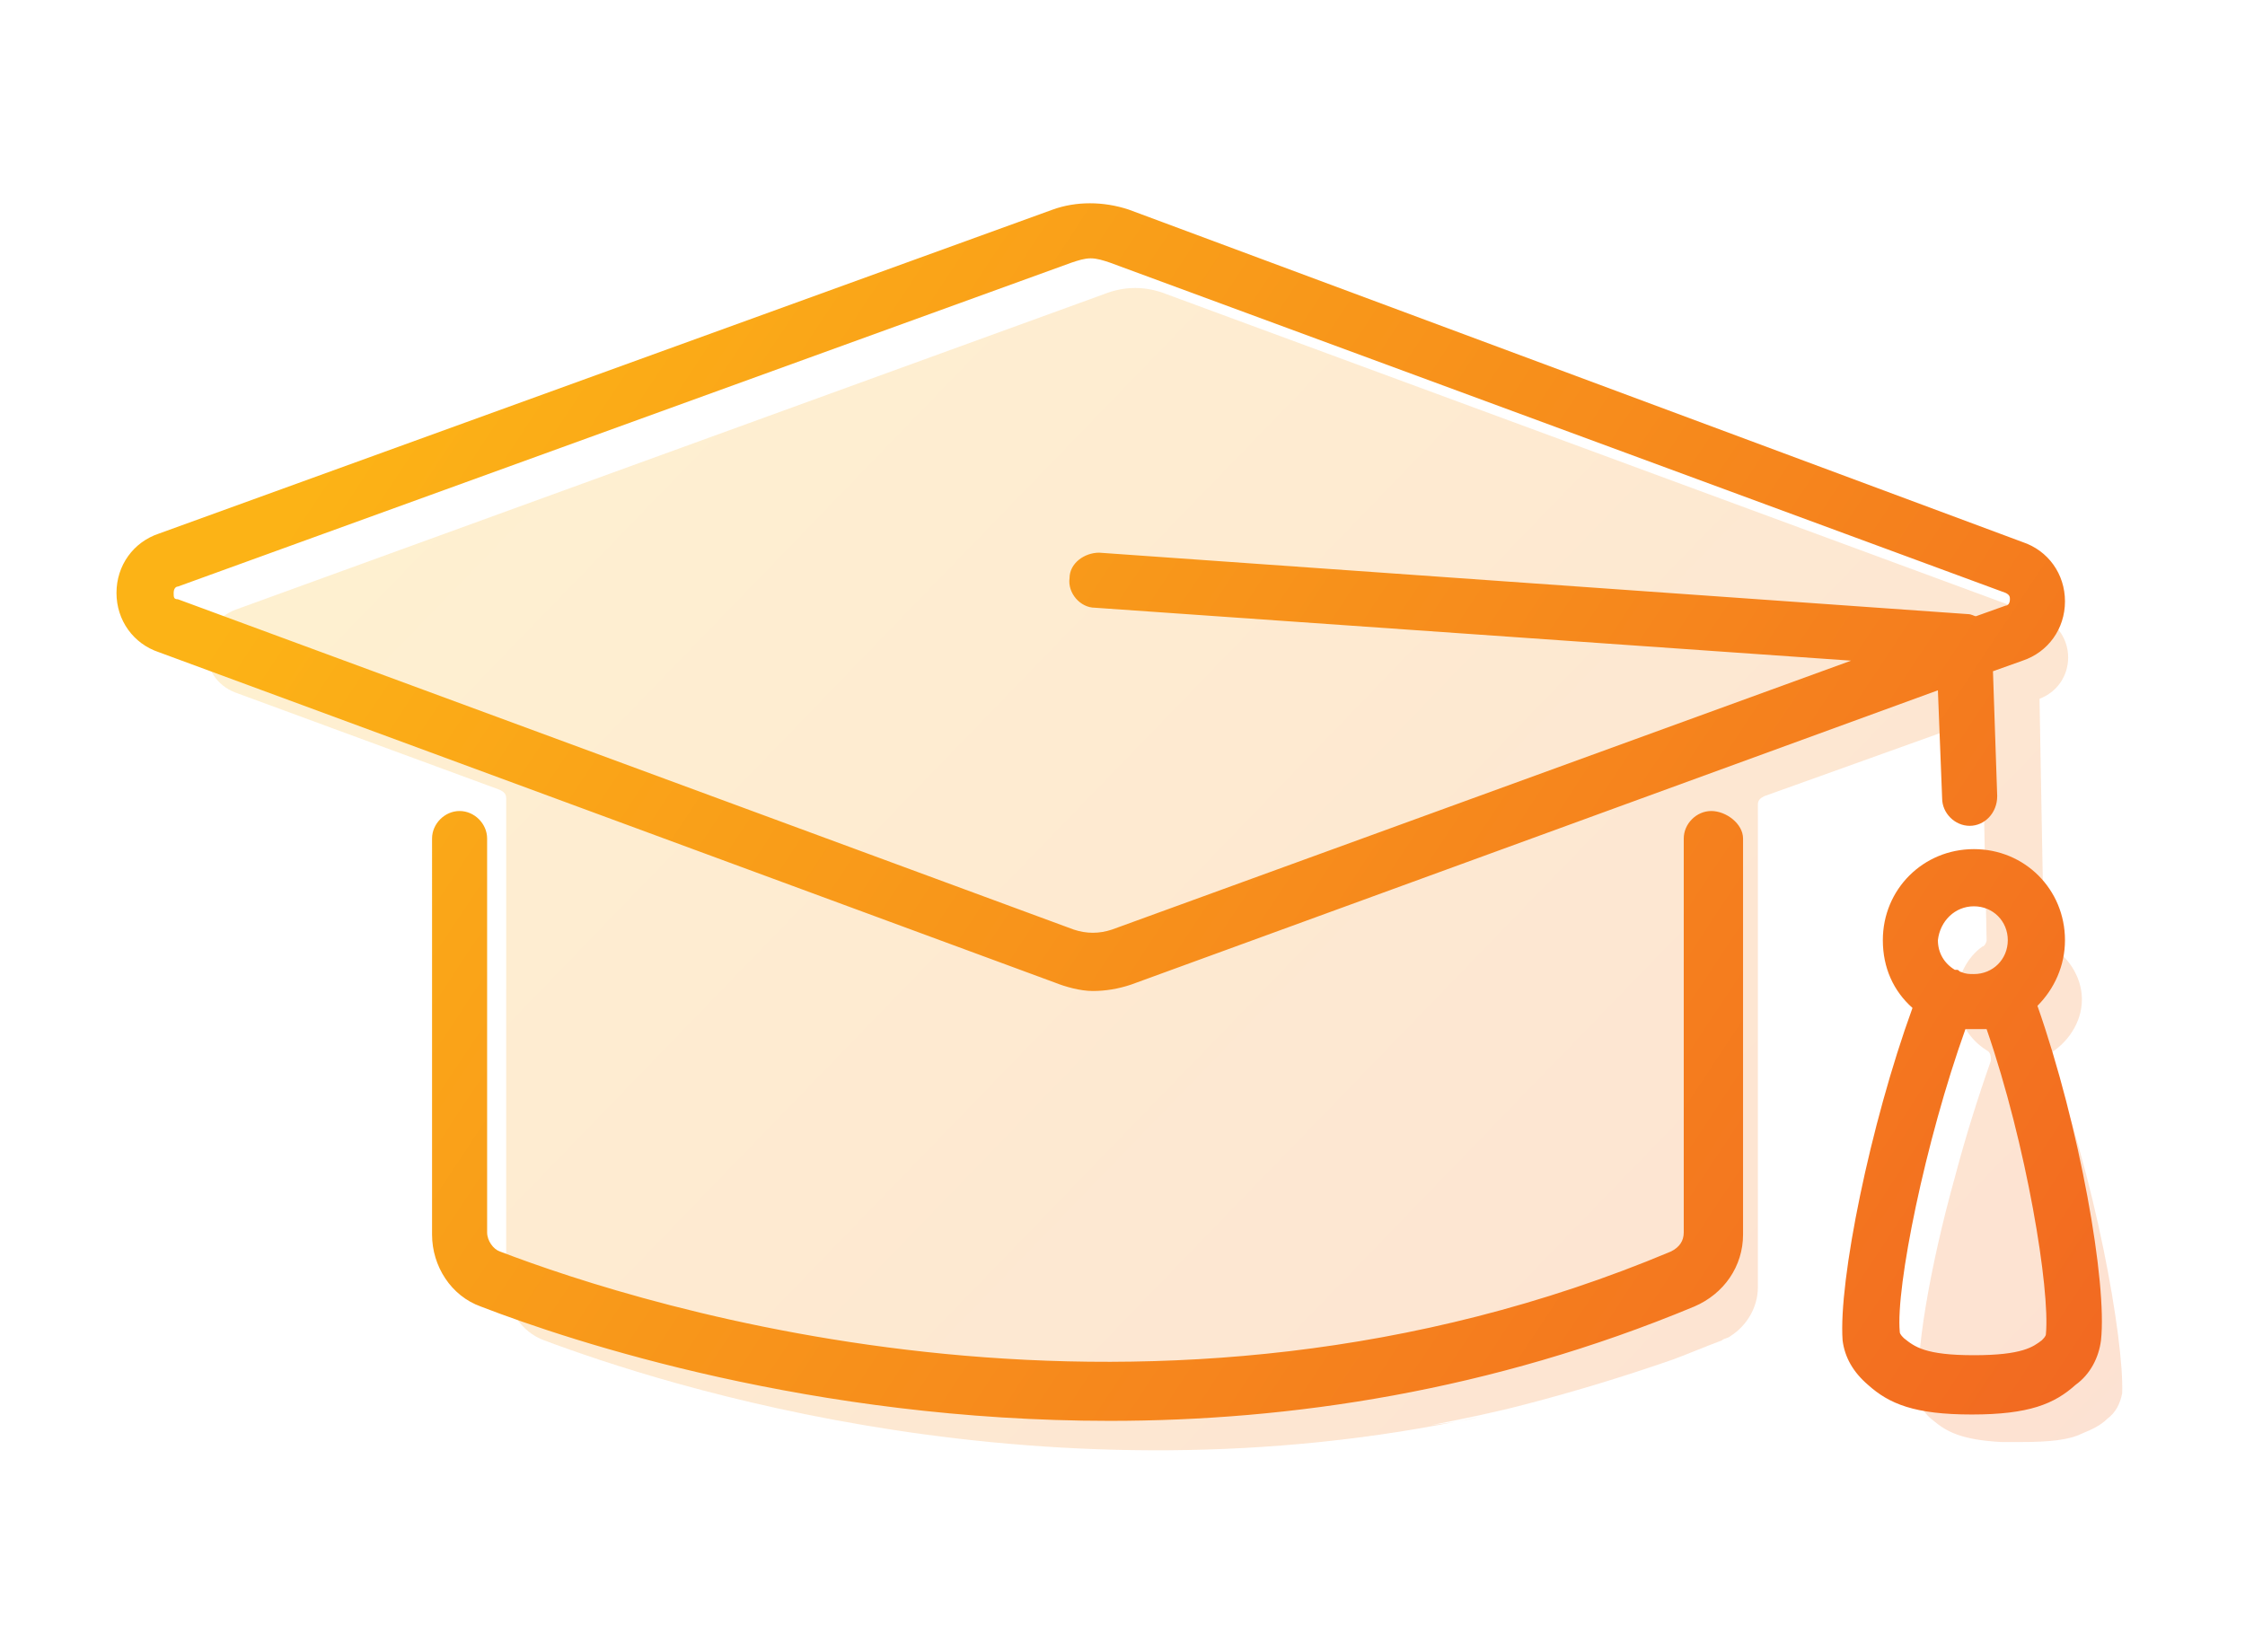 <?xml version="1.0" encoding="utf-8"?>
<!-- Generator: Adobe Illustrator 26.0.2, SVG Export Plug-In . SVG Version: 6.00 Build 0)  -->
<svg version="1.1" id="Layer_1" xmlns="http://www.w3.org/2000/svg" xmlns:xlink="http://www.w3.org/1999/xlink" x="0px" y="0px"
	 viewBox="0 0 106 78" style="enable-background:new 0 0 106 78;" xml:space="preserve">
<style type="text/css">
	.st0{opacity:0.2;}
	.st1{fill:url(#SVGID_1_);}
	.st2{fill:url(#SVGID_00000142140281453245243350000010296810597707200415_);}
	.st3{opacity:0.4;fill:url(#SVGID_00000140011788755883572320000011969286121000882817_);}
	.st4{opacity:0.2;fill:url(#SVGID_00000144312818048336973760000007531130879863887519_);}
	.st5{opacity:0.2;fill:url(#SVGID_00000155143746736304804150000002636426682641138313_);}
	.st6{fill:#91D8F2;}
	.st7{fill:#C3E8F4;}
	.st8{fill:#B4008D;}
	.st9{fill:none;stroke:#00AEEF;stroke-width:2.2;stroke-miterlimit:10;}
	.st10{fill:none;stroke:#00AEEF;stroke-width:2.2;stroke-linecap:round;stroke-miterlimit:10;}
	.st11{fill:none;stroke:#00AEEF;stroke-width:2.2;stroke-linecap:round;stroke-linejoin:round;stroke-miterlimit:10;}
	.st12{fill:#00AEEF;}
	.st13{fill:none;stroke:#CECAC8;stroke-linecap:round;}
	.st14{fill:none;stroke:#CECAC8;stroke-linecap:round;stroke-dasharray:3.018,4.023;}
	.st15{fill:#CECAC8;}
	.st16{fill:none;stroke:#CECAC8;stroke-linecap:round;stroke-dasharray:3,4;}
	
		.st17{fill-rule:evenodd;clip-rule:evenodd;fill:none;stroke:#00AEEF;stroke-width:2.2;stroke-linecap:round;stroke-linejoin:round;stroke-miterlimit:10;}
	.st18{fill-rule:evenodd;clip-rule:evenodd;fill:#00AEEF;}
	.st19{fill:#FFFFFF;}
	.st20{fill:none;stroke:#FFFFFF;stroke-width:2.2;stroke-linecap:round;stroke-linejoin:round;stroke-miterlimit:10;}
	
		.st21{fill-rule:evenodd;clip-rule:evenodd;fill:none;stroke:#FFFFFF;stroke-width:2.2;stroke-linecap:round;stroke-linejoin:round;stroke-miterlimit:10;}
	.st22{fill-rule:evenodd;clip-rule:evenodd;fill:#FFFFFF;}
	.st23{fill:none;stroke:#FFFFFF;stroke-width:2;stroke-linecap:round;stroke-linejoin:round;stroke-miterlimit:10;}
	.st24{fill:none;stroke:#FFFFFF;stroke-miterlimit:10;}
	.st25{fill:none;stroke:#FFFFFF;stroke-linecap:round;stroke-linejoin:round;stroke-miterlimit:10;}
	.st26{fill:none;stroke:#00AEEF;stroke-width:1.2;stroke-linecap:round;stroke-linejoin:round;stroke-miterlimit:10;}
	.st27{opacity:0.2;fill:url(#SVGID_00000121970510421007778260000013340278412234943152_);}
	.st28{opacity:0.2;fill:url(#SVGID_00000134228081220037526330000013779571896371543692_);}
	.st29{opacity:0.21;fill:url(#SVGID_00000073686812015561582730000010581888836133467289_);}
	.st30{opacity:0.2;fill:url(#SVGID_00000037664174909704294310000013405907782607403174_);}
	.st31{fill:url(#SVGID_00000183218037226925086290000011116633524539113108_);}
	.st32{fill:url(#SVGID_00000049219960487927013350000008260209621587600282_);}
	.st33{opacity:0.2;fill:url(#SVGID_00000090283587400898304710000003466635399713407381_);}
	.st34{fill:url(#SVGID_00000065042909753549350310000015029115091613703100_);}
	.st35{opacity:0.2;fill:url(#SVGID_00000109017566676360213610000013791137525270557607_);}
	.st36{fill:url(#SVGID_00000124151729522778144370000017212275241837173672_);}
	.st37{opacity:0.2;fill:url(#SVGID_00000163044171429957821260000011418547841365616544_);}
	.st38{fill:url(#SVGID_00000008838037238229937180000002523411157774126503_);}
	.st39{opacity:0.2;fill:url(#SVGID_00000064354697072878113630000008081729451730837889_);}
	.st40{fill:url(#SVGID_00000070113650232282015010000016819359114966224311_);}
	.st41{fill:url(#SVGID_00000052814325255775858120000001045623453291637377_);}
	.st42{opacity:0.2;fill:url(#SVGID_00000118394696929226715610000014898741197274897831_);}
	.st43{fill:url(#SVGID_00000165937026659141859880000005423533858093137063_);}
	.st44{fill:#36215B;}
	.st45{fill:#764199;}
	.st46{fill:none;stroke:#FFFFFF;stroke-width:1.5;stroke-linecap:round;stroke-linejoin:round;stroke-miterlimit:10;}
	.st47{opacity:0.2;fill:url(#SVGID_00000068663939960406378710000003848734673026501298_);}
	.st48{fill:url(#SVGID_00000119080787588853002570000007195195996981467583_);}
	.st49{fill:url(#SVGID_00000110470786091483141760000005309821089422007220_);}
	.st50{fill:url(#SVGID_00000025401499862323474980000003710173346549895079_);}
	.st51{fill:url(#SVGID_00000156565480505006348660000013659038420092520124_);}
	.st52{fill:url(#SVGID_00000131333677620094028760000007124242984845739455_);}
	.st53{fill:url(#SVGID_00000131338795283443151220000016644954067700527525_);}
	.st54{fill:url(#SVGID_00000047024776391585935120000001188728402839155622_);}
	.st55{fill:url(#SVGID_00000167398166834569231600000018159897188636081576_);}
	.st56{opacity:0.2;fill:url(#SVGID_00000054256575941652666920000002102608987689798566_);}
	.st57{fill:#852065;}
	.st58{fill:#037481;}
	.st59{fill:#7C9AC0;}
	.st60{fill:#FAA51D;}
	.st61{fill:#FBCD7B;}
	.st62{fill:#E07F28;}
	.st63{fill:#375D80;}
	.st64{fill:#B6CFE4;}
	.st65{fill:#3A5DAB;}
	.st66{fill:#B1C6E7;}
	.st67{fill:#1D4486;}
	.st68{fill:#2F1951;}
	.st69{fill:#53144D;}
	.st70{fill:#E0B9D7;}
	.st71{fill:#ACDADD;}
	.st72{fill:#044C4F;}
	.st73{fill:url(#SVGID_00000068653927605353128740000014257049775620564881_);}
	.st74{fill:url(#SVGID_00000163036822280521601140000000613932160192765364_);}
	.st75{fill:none;stroke:#00AEEF;stroke-width:2.5;stroke-linecap:round;stroke-linejoin:round;stroke-miterlimit:10;}
	.st76{fill:url(#SVGID_00000161630835714452794940000007438188351458574727_);}
	.st77{fill:url(#SVGID_00000154400642575117206940000004538524927292288687_);}
	.st78{fill:url(#SVGID_00000003067404728256806610000003614905458366672019_);}
	.st79{fill:url(#SVGID_00000107584892553298423620000005767450793036446885_);}
	.st80{fill:url(#SVGID_00000116198174167403072570000005674456376406656390_);}
	.st81{opacity:0.2;fill:url(#SVGID_00000093159275869194778120000003731973769135929767_);}
	.st82{opacity:0.3;fill:url(#SVGID_00000178180947578237996510000002935631644150930105_);}
	.st83{opacity:0.2;fill:url(#SVGID_00000055665415879974989760000012797268345012454577_);}
	.st84{opacity:0.3;}
	.st85{fill:url(#SVGID_00000157995854017509794490000010692057839963801492_);}
	.st86{fill:url(#SVGID_00000103245368562898919410000016839336801584742553_);}
	.st87{fill:url(#SVGID_00000155110257756250652730000014921436403671375765_);}
	.st88{fill:url(#SVGID_00000026868748383644749660000009827401528043805077_);}
	.st89{fill:url(#SVGID_00000110434151280392073530000014926322055232756121_);}
	.st90{fill:url(#SVGID_00000098939052174160361520000018221671201675447183_);}
	.st91{fill:url(#SVGID_00000111154800803230153310000004661834899493549953_);}
	.st92{fill:url(#SVGID_00000048470281510510277370000017252635900815687062_);}
	.st93{fill:url(#SVGID_00000110468211634229669320000016808932098528923819_);}
	.st94{fill:url(#SVGID_00000157300723494755659030000004373731810919818129_);}
	.st95{fill:url(#SVGID_00000158024537592261604330000017585747170330542752_);}
	.st96{fill:url(#SVGID_00000180346881009943591500000005174044759964716709_);}
	.st97{fill:url(#SVGID_00000096760678244913741020000013451612983496101046_);}
	.st98{fill:url(#SVGID_00000098202817028378329860000012719890177575247542_);}
	.st99{fill:url(#SVGID_00000131368725136095785200000015544907298651816321_);}
	.st100{fill:url(#SVGID_00000135686655776426155060000001738040559048100027_);}
	.st101{fill:url(#SVGID_00000000220355505927302800000009167282047822453422_);}
	.st102{fill:url(#SVGID_00000096781426610379699700000012685365589010444731_);}
	.st103{fill:url(#SVGID_00000036237647654990434320000015703028027967132044_);}
	.st104{fill:url(#SVGID_00000065052013762548809110000006987421718223846027_);}
	.st105{fill:url(#SVGID_00000029035602151867712600000003419717743751487630_);}
	.st106{fill:url(#SVGID_00000010275424283481815620000010567041640256242325_);}
	.st107{fill:url(#SVGID_00000124848980325945462110000017577900211388860577_);}
	.st108{opacity:0.2;fill:url(#SVGID_00000094597601718086999040000010232358076107442320_);}
	.st109{fill:url(#SVGID_00000138549059799510256340000007987186589165778602_);}
	.st110{fill:#A51D2F;}
	.st111{fill:#981A2E;}
	.st112{fill:url(#SVGID_00000021116524873422864840000013227541818946236585_);}
	.st113{fill:url(#SVGID_00000040544857605726084600000004158889432106156975_);}
	.st114{fill:url(#SVGID_00000116200880250886870270000016577424519267609225_);}
	.st115{fill:url(#SVGID_00000073689698654847336490000002685781891338816166_);}
	.st116{opacity:0.2;fill:url(#SVGID_00000136413943688933955000000001013188138382434694_);}
	.st117{opacity:0.4;fill:url(#SVGID_00000043423858615646493830000011137947537642948237_);}
	.st118{opacity:0.2;fill:url(#SVGID_00000097498779267374864780000000242516847499736459_);}
	.st119{fill:url(#SVGID_00000098215223320929007230000003723878101604258433_);}
	.st120{opacity:0.2;fill:url(#SVGID_00000137117979165444780080000014691651821405256616_);}
	.st121{fill:url(#SVGID_00000008129680341208173950000010001653020039698564_);}
</style>
<g>
	<g class="st0">
		<linearGradient id="SVGID_1_" gradientUnits="userSpaceOnUse" x1="64.49" y1="66.76" x2="66.469" y2="68.675">
			<stop  offset="0" style="stop-color:#FCB316"/>
			<stop  offset="1" style="stop-color:#F26921"/>
		</linearGradient>
		<path class="st1" d="M67.6,67.3c-1.5,0.3-3,0.5-4.4,0.7C64.7,67.8,66.1,67.6,67.6,67.3z"/>
		
			<linearGradient id="SVGID_00000003069932635377837640000014314853720773505963_" gradientUnits="userSpaceOnUse" x1="28.411" y1="14.722" x2="93.572" y2="77.799">
			<stop  offset="0" style="stop-color:#FCB316"/>
			<stop  offset="1" style="stop-color:#F26921"/>
		</linearGradient>
		<path style="fill:url(#SVGID_00000003069932635377837640000014314853720773505963_);" d="M96.7,49.8L96.7,49.8
			c0.9-0.5,1.6-1.5,1.6-2.6c0-1.1-0.7-2.1-1.6-2.6c-0.1-0.1-0.2-0.2-0.2-0.4l-0.2-11.1c0,0,0-0.1,0-0.1h0c1.8-0.7,1.8-3.2,0-3.9
			L55.1,13.9c-1-0.4-2-0.4-3,0l-41,14.9c-1.8,0.7-1.8,3.2,0,3.9l12.5,4.6c0.2,0.1,0.3,0.2,0.3,0.4v23c0,1.1,0.7,2.2,1.8,2.6
			c5.6,2.1,23.8,8,44.2,3.6c-0.8,0.2-1.5,0.3-2.3,0.4c1.5-0.3,3-0.6,4.5-1c2.3-0.6,4.6-1.3,6.9-2.1c0.8-0.3,1.5-0.6,2.3-0.9
			c0.1-0.1,0.3-0.1,0.4-0.2c0.8-0.5,1.3-1.4,1.3-2.3V38c0-0.2,0.1-0.3,0.3-0.4l9.2-3.3c0.1,0,0.1,0,0.2,0l0.5,0
			c0.2,0,0.4,0.2,0.4,0.4l0.2,9.7c0,0.1-0.1,0.3-0.2,0.3c-0.7,0.5-1.2,1.4-1.2,2.4c0,1.1,0.6,2,1.4,2.5c0.2,0.1,0.2,0.3,0.2,0.5
			c-0.6,1.7-1.2,3.6-1.7,5.5c-1.2,4.3-1.9,8.5-1.7,10.3c0,0.5,0.3,0.9,0.7,1.2c0.6,0.5,1.3,0.9,3.2,1c0.3,0,0.6,0,0.9,0
			c1.4,0,2.3-0.1,2.9-0.4l0,0c0.5-0.2,0.9-0.4,1.2-0.7c0.4-0.3,0.6-0.7,0.7-1.2C100.3,63.3,98.9,55.4,96.7,49.8z"/>
	</g>
	
		<linearGradient id="SVGID_00000080927465523675299980000000442276178157363586_" gradientUnits="userSpaceOnUse" x1="18.703" y1="16.796" x2="96.917" y2="68.533">
		<stop  offset="0" style="stop-color:#FCB316"/>
		<stop  offset="1" style="stop-color:#F26921"/>
	</linearGradient>
	<path style="fill:url(#SVGID_00000080927465523675299980000000442276178157363586_);" d="M51.6,46.8c0.6,0,1.2-0.1,1.8-0.3
		l38.1-13.9l0.2,5.1c0,0.7,0.6,1.3,1.3,1.3c0,0,0,0,0,0c0.7,0,1.3-0.6,1.3-1.4l-0.2-5.9l1.4-0.5c1.2-0.4,2-1.5,2-2.8
		c0-1.3-0.8-2.4-2-2.8L53.3,9.9c-1.2-0.4-2.5-0.4-3.6,0L7.5,25.2c-1.2,0.4-2,1.5-2,2.8c0,1.3,0.8,2.4,2,2.8l42.3,15.6
		C50.3,46.6,51,46.8,51.6,46.8z M8.2,28c0-0.2,0.1-0.3,0.2-0.3l42.2-15.3c0.3-0.1,0.6-0.2,0.9-0.2c0.3,0,0.6,0.1,0.9,0.2l42.3,15.6
		c0.2,0.1,0.2,0.2,0.2,0.3c0,0.2-0.1,0.3-0.2,0.3l-1.4,0.5c-0.1,0-0.2-0.1-0.4-0.1l-41-2.9c-0.7,0-1.4,0.5-1.4,1.2
		c-0.1,0.7,0.5,1.4,1.2,1.4l35.7,2.5L52.5,43.9c-0.6,0.2-1.2,0.2-1.8,0L8.4,28.3C8.2,28.3,8.2,28.2,8.2,28z M96.2,47.5
		c0.8-0.8,1.3-1.9,1.3-3.1c0-2.4-1.9-4.3-4.3-4.3s-4.3,1.9-4.3,4.3c0,1.3,0.5,2.4,1.4,3.2c-2,5.5-3.5,12.9-3.3,15.7
		c0.1,0.8,0.5,1.5,1.2,2.1c1,0.9,2.2,1.4,4.9,1.4c2.7,0,3.9-0.5,4.9-1.4c0.7-0.5,1.1-1.3,1.2-2.1C99.5,60.6,98.2,53.2,96.2,47.5z
		 M93.2,42.8c0.9,0,1.6,0.7,1.6,1.6S94.1,46,93.2,46c-0.2,0-0.4,0-0.6-0.1c-0.1,0-0.1-0.1-0.2-0.1c0,0-0.1,0-0.1,0
		c-0.5-0.3-0.8-0.8-0.8-1.4C91.6,43.5,92.3,42.8,93.2,42.8z M96.6,63c0,0.1-0.1,0.2-0.2,0.3C96,63.6,95.5,64,93.2,64
		c-2.3,0-2.8-0.4-3.3-0.8c-0.1-0.1-0.2-0.2-0.2-0.3c-0.2-2.1,1.2-9,3.1-14.3c0.1,0,0.3,0,0.4,0c0.2,0,0.4,0,0.6,0
		C95.7,54.1,96.8,60.9,96.6,63z M82.3,39.6v18.7c0,1.5-0.9,2.8-2.3,3.4c-9.6,4-19.1,5.4-27.6,5.4c-14,0-25.3-3.7-29.7-5.4
		c-1.4-0.5-2.3-1.9-2.3-3.4V39.6c0-0.7,0.6-1.3,1.3-1.3c0.7,0,1.3,0.6,1.3,1.3v18.6c0,0.4,0.3,0.8,0.6,0.9c6.8,2.6,30.8,10.3,55.3,0
		c0.4-0.2,0.6-0.5,0.6-0.9V39.6c0-0.7,0.6-1.3,1.3-1.3S82.3,38.9,82.3,39.6z"/>
</g>
</svg>
